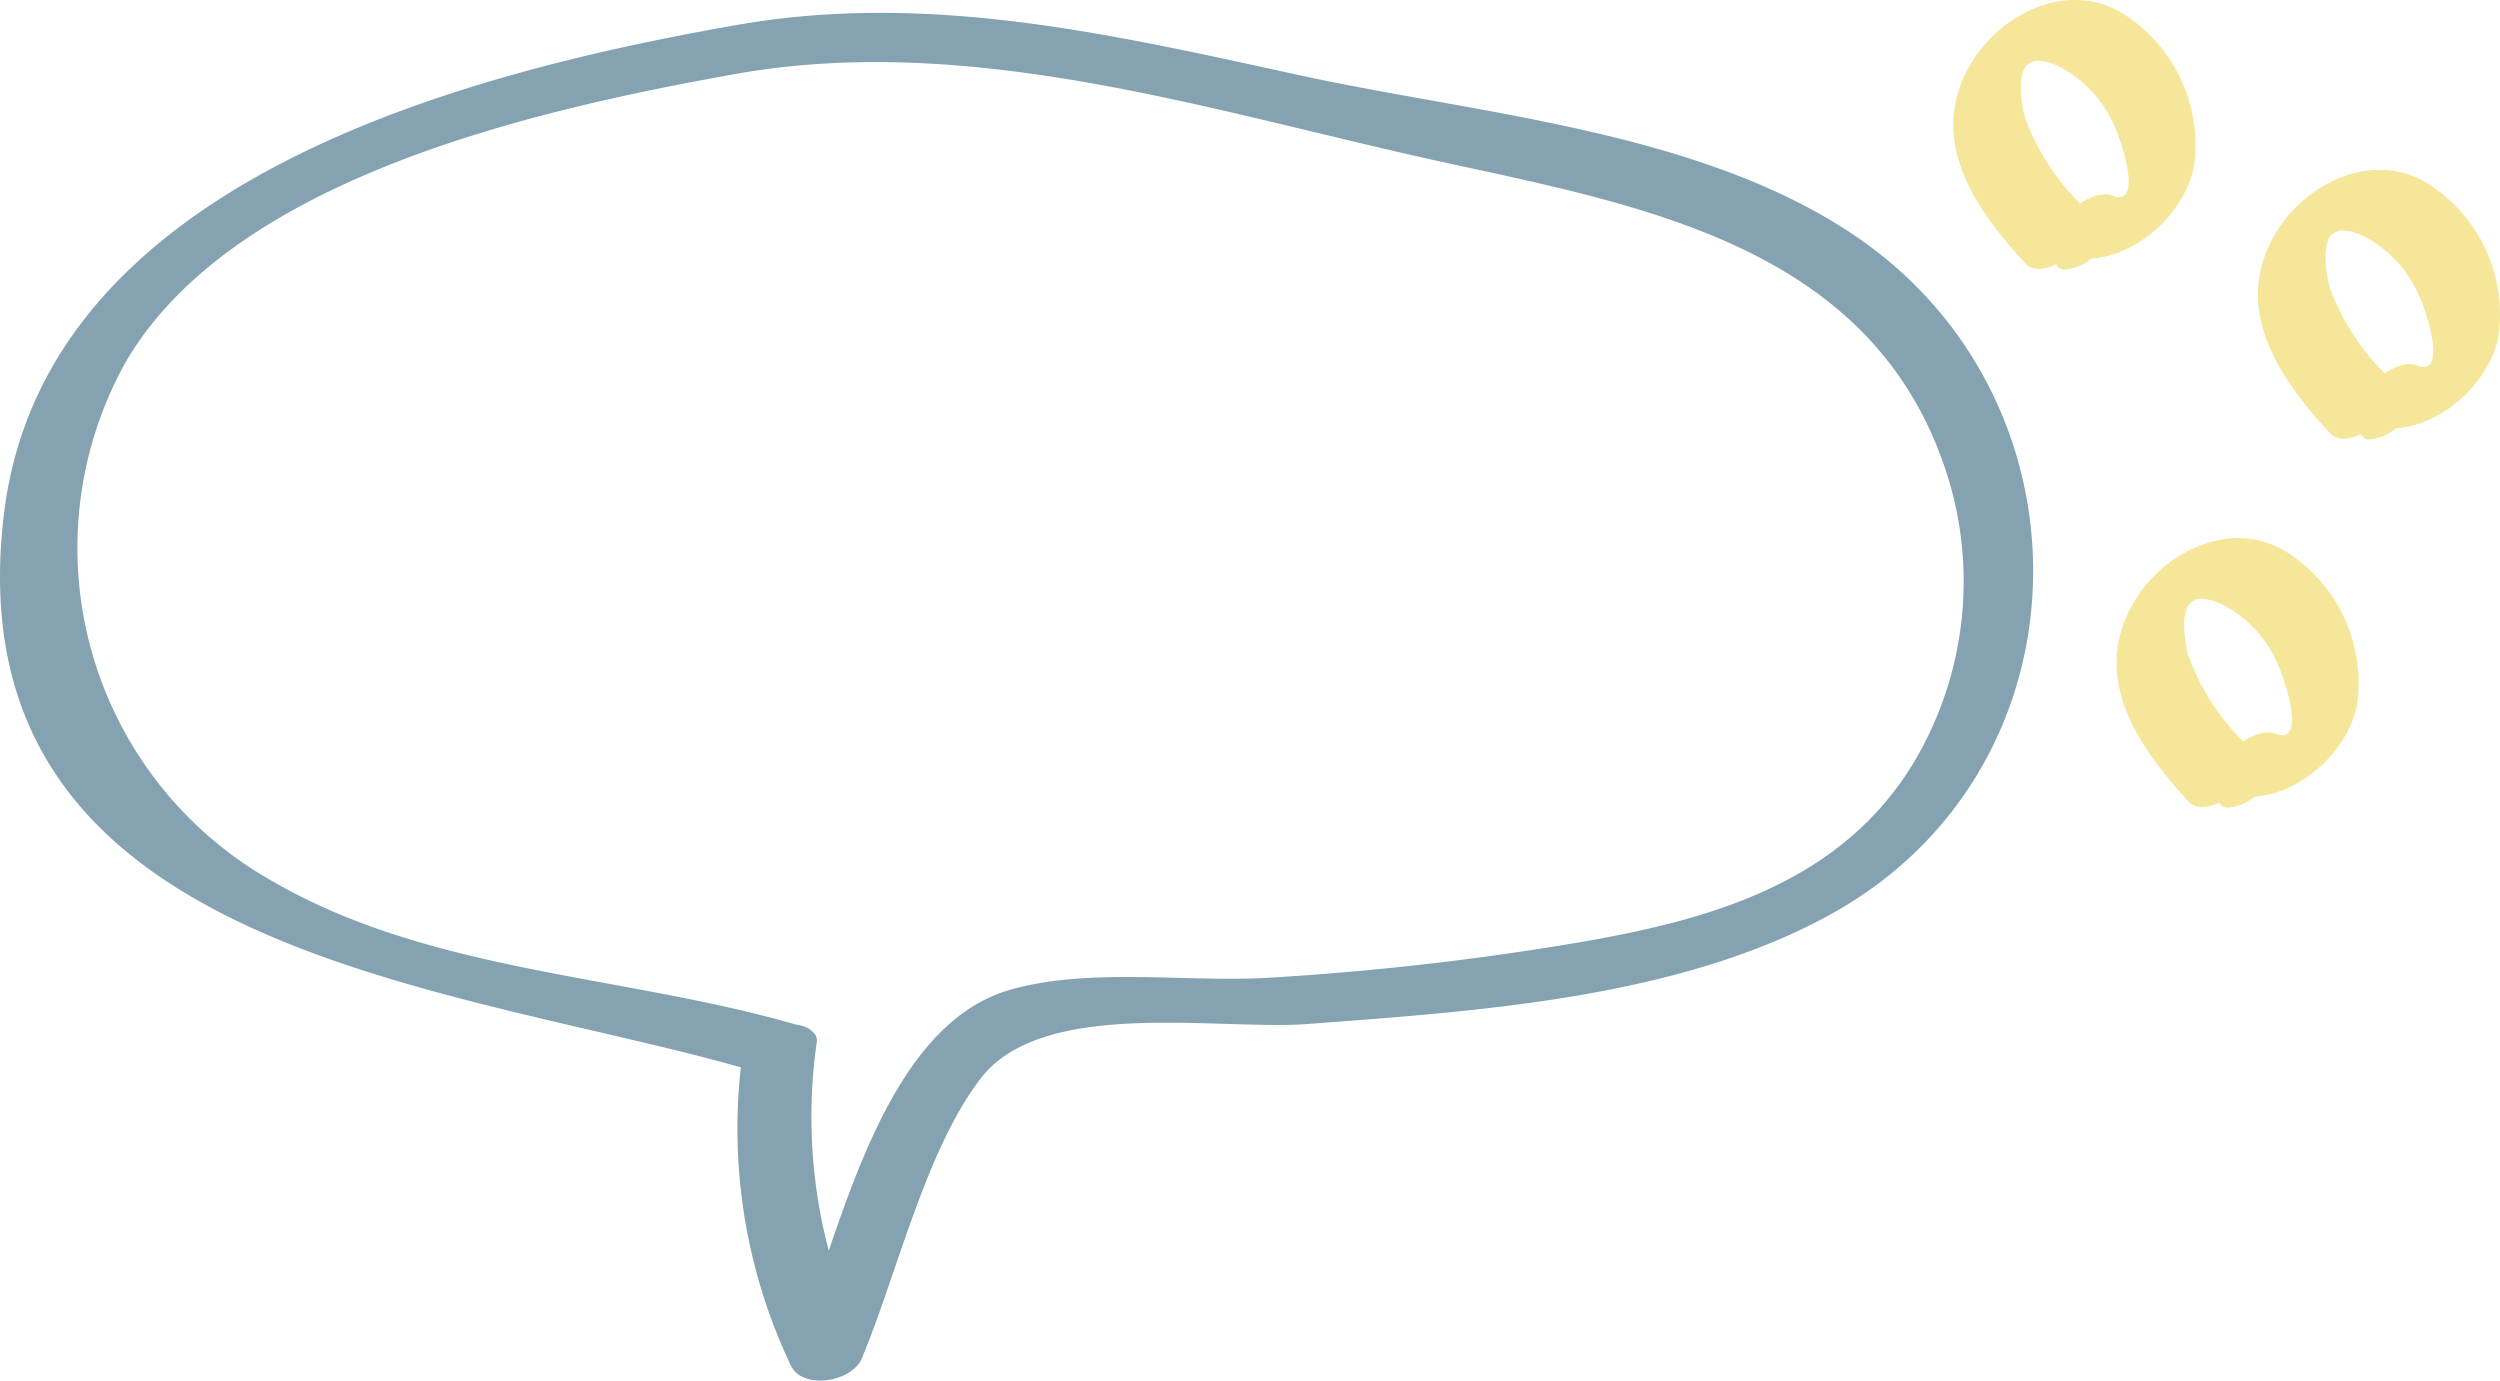 <svg xmlns="http://www.w3.org/2000/svg" viewBox="0 0 848.91 468.8"><defs><style>.cls-1{fill:#85a2b3;}.cls-2{fill:#f6e699;}</style></defs><g id="Layer_2" data-name="Layer 2"><g id="Capa_1" data-name="Capa 1"><g id="Group_591" data-name="Group 591"><g id="Group_323" data-name="Group 323"><g id="Group_199" data-name="Group 199"><path id="Path_318" data-name="Path 318" class="cls-1" d="M252.19,357.45a187.42,187.42,0,0,0,16.3,106.13c3.94,8.56,20.81,5.74,24.14-2.31,11.8-28.07,21.65-70.78,40.39-95.08,21.14-27.51,80.62-16.18,111.17-18.49,57.69-4.36,126.59-8.74,178.28-37.7,88.15-49.29,90.28-173.66,7.62-229.81C577.42,44.44,502.71,38.88,442,25.7,378.27,11.84,315.7-3,250.31,8.46c-93.37,16.38-234.85,53-248.88,165.4C-17.49,325.45,156.17,334.09,257.5,364.13c9.76,2.91,29.27-11.3,14.64-15.67C213,330.92,146.68,330.74,92.24,299.07A129.79,129.79,0,0,1,42.17,123.85c36.11-63.6,140.58-86.7,207.28-98.68,80.12-14.36,161.26,12.43,239,29.54C556.28,69.59,633.61,82.83,659.84,157.2a120,120,0,0,1-10.09,101.87c-27,44.59-77.37,55.29-125.13,62.82-31,4.88-62.22,8.22-93.46,10.1-28,1.71-60.59-3.6-87.81,4-45.11,12.58-58.71,86.36-74.2,123.08l24.13-2.31A178,178,0,0,1,277.19,355c1.54-11.64-23.62-7.87-25,2.39Z"/></g></g><g id="Group_324" data-name="Group 324"><g id="Group_250" data-name="Group 250"><g id="Group_247" data-name="Group 247"><g id="Group_246" data-name="Group 246"><path id="Path_342" data-name="Path 342" class="cls-2" d="M802.2,143.84c19.21,7.3,41.94-10.19,46.09-29a52.55,52.55,0,0,0-24.85-53.09c-18.41-10.5-40.77.57-50.86,17.68-14.91,25.44,1.32,49,18.69,67.77,7,7.4,28.22-10.35,21.6-17.51A79.25,79.25,0,0,1,791,97.3c-1-3.89-2.77-14.38.83-17.64,2.8-2.56,6.86-1.14,10.48.38a40.67,40.67,0,0,1,18.85,19.8c2.39,4.79,10.53,28.49-.58,24.2C811.55,120.58,792.44,140.09,802.2,143.84Z"/></g></g><g id="Group_249" data-name="Group 249"><g id="Group_248" data-name="Group 248"><path id="Path_343" data-name="Path 343" class="cls-2" d="M813.3,129.29c-9.36,4.17-19.58,25.69-3.13,18.37C819.61,143.45,829.75,122,813.3,129.29Z"/></g></g></g><g id="Group_252" data-name="Group 252"><g id="Group_247-2" data-name="Group 247-2"><g id="Group_246-2" data-name="Group 246-2"><path id="Path_342-2" data-name="Path 342-2" class="cls-2" d="M698.76,86.19c19.22,7.3,42-10.19,46.1-29A52.58,52.58,0,0,0,720,4.09c-18.42-10.5-40.78.57-50.86,17.69-14.92,25.44,1.32,49,18.68,67.76,7,7.4,28.22-10.34,21.6-17.5a79.45,79.45,0,0,1-21.89-32.38c-1-3.89-2.76-14.38.84-17.65,2.79-2.56,6.86-1.13,10.47.39A40.67,40.67,0,0,1,717.7,42.2c2.4,4.78,10.53,28.48-.58,24.2C708.11,62.94,689,82.45,698.76,86.19Z"/></g></g><g id="Group_249-2" data-name="Group 249-2"><g id="Group_248-2" data-name="Group 248-2"><path id="Path_343-2" data-name="Path 343-2" class="cls-2" d="M709.87,71.65c-9.36,4.16-19.58,25.69-3.14,18.37C716.18,85.81,726.32,64.32,709.87,71.65Z"/></g></g></g><g id="Group_251" data-name="Group 251"><g id="Group_247-3" data-name="Group 247-3"><g id="Group_246-3" data-name="Group 246-3"><path id="Path_342-3" data-name="Path 342-3" class="cls-2" d="M754.19,268.91c19.21,7.3,41.94-10.19,46.09-29a52.56,52.56,0,0,0-24.85-53.09c-18.41-10.5-40.77.57-50.86,17.68-14.91,25.44,1.32,49,18.68,67.77,7,7.4,28.23-10.35,21.61-17.5A79.28,79.28,0,0,1,743,222.37c-1-3.89-2.77-14.38.83-17.64,2.8-2.56,6.86-1.14,10.48.39a40.6,40.6,0,0,1,18.85,19.79c2.39,4.79,10.53,28.49-.58,24.2C763.54,245.65,744.43,265.16,754.19,268.91Z"/></g></g><g id="Group_249-3" data-name="Group 249-3"><g id="Group_248-3" data-name="Group 248-3"><path id="Path_343-3" data-name="Path 343-3" class="cls-2" d="M765.29,254.36c-9.36,4.17-19.58,25.69-3.14,18.37C771.6,268.52,781.74,247,765.29,254.36Z"/></g></g></g></g></g></g></g></svg>